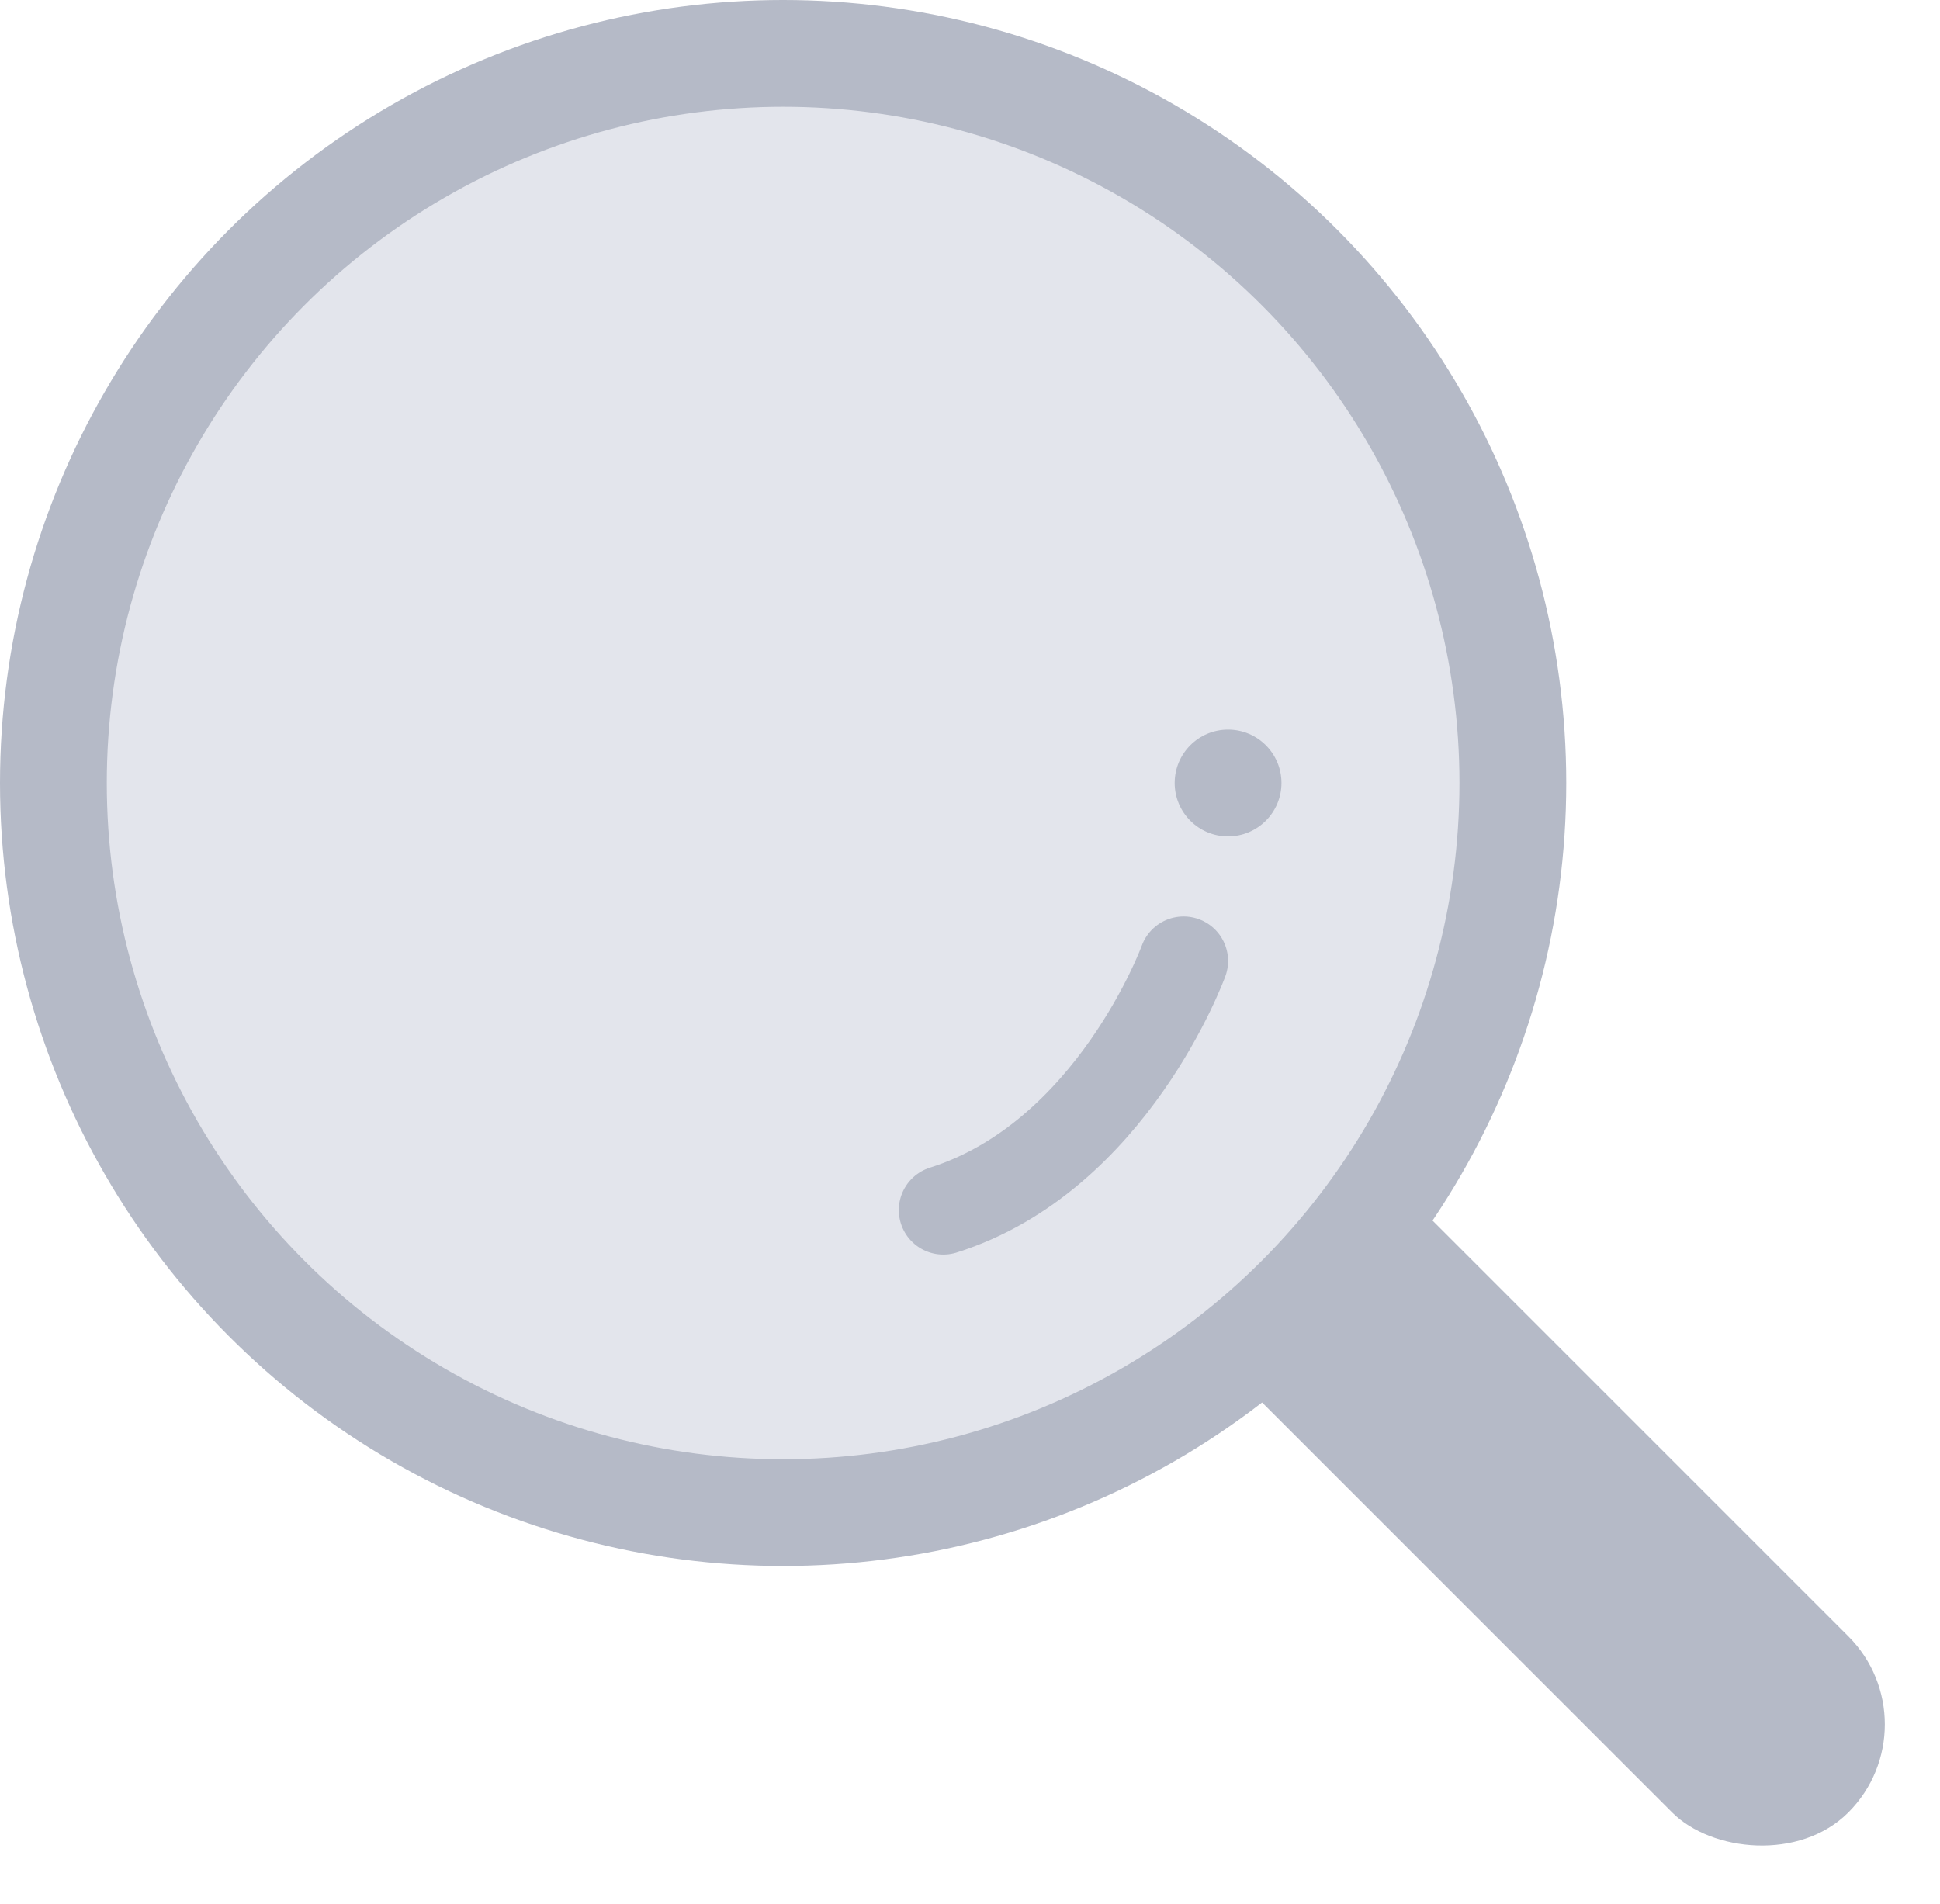 <svg width="109" height="107" viewBox="0 0 109 107" fill="none" xmlns="http://www.w3.org/2000/svg">
<rect x="57" y="64.9" width="14" height="59.255" rx="7" transform="rotate(-45 57 64.9)" fill="#B5BAC7"/>
<circle cx="44" cy="44" r="41" fill="#E3E5EC" stroke="#B5BAC7" stroke-width="6"/>
<circle cx="69" cy="44" r="3" fill="#B5BAC7"/>
<path d="M66.5 54C66.5 54 62.5 65 53 68" stroke="#B5BAC7" stroke-width="5" stroke-linecap="round"/>
</svg>
